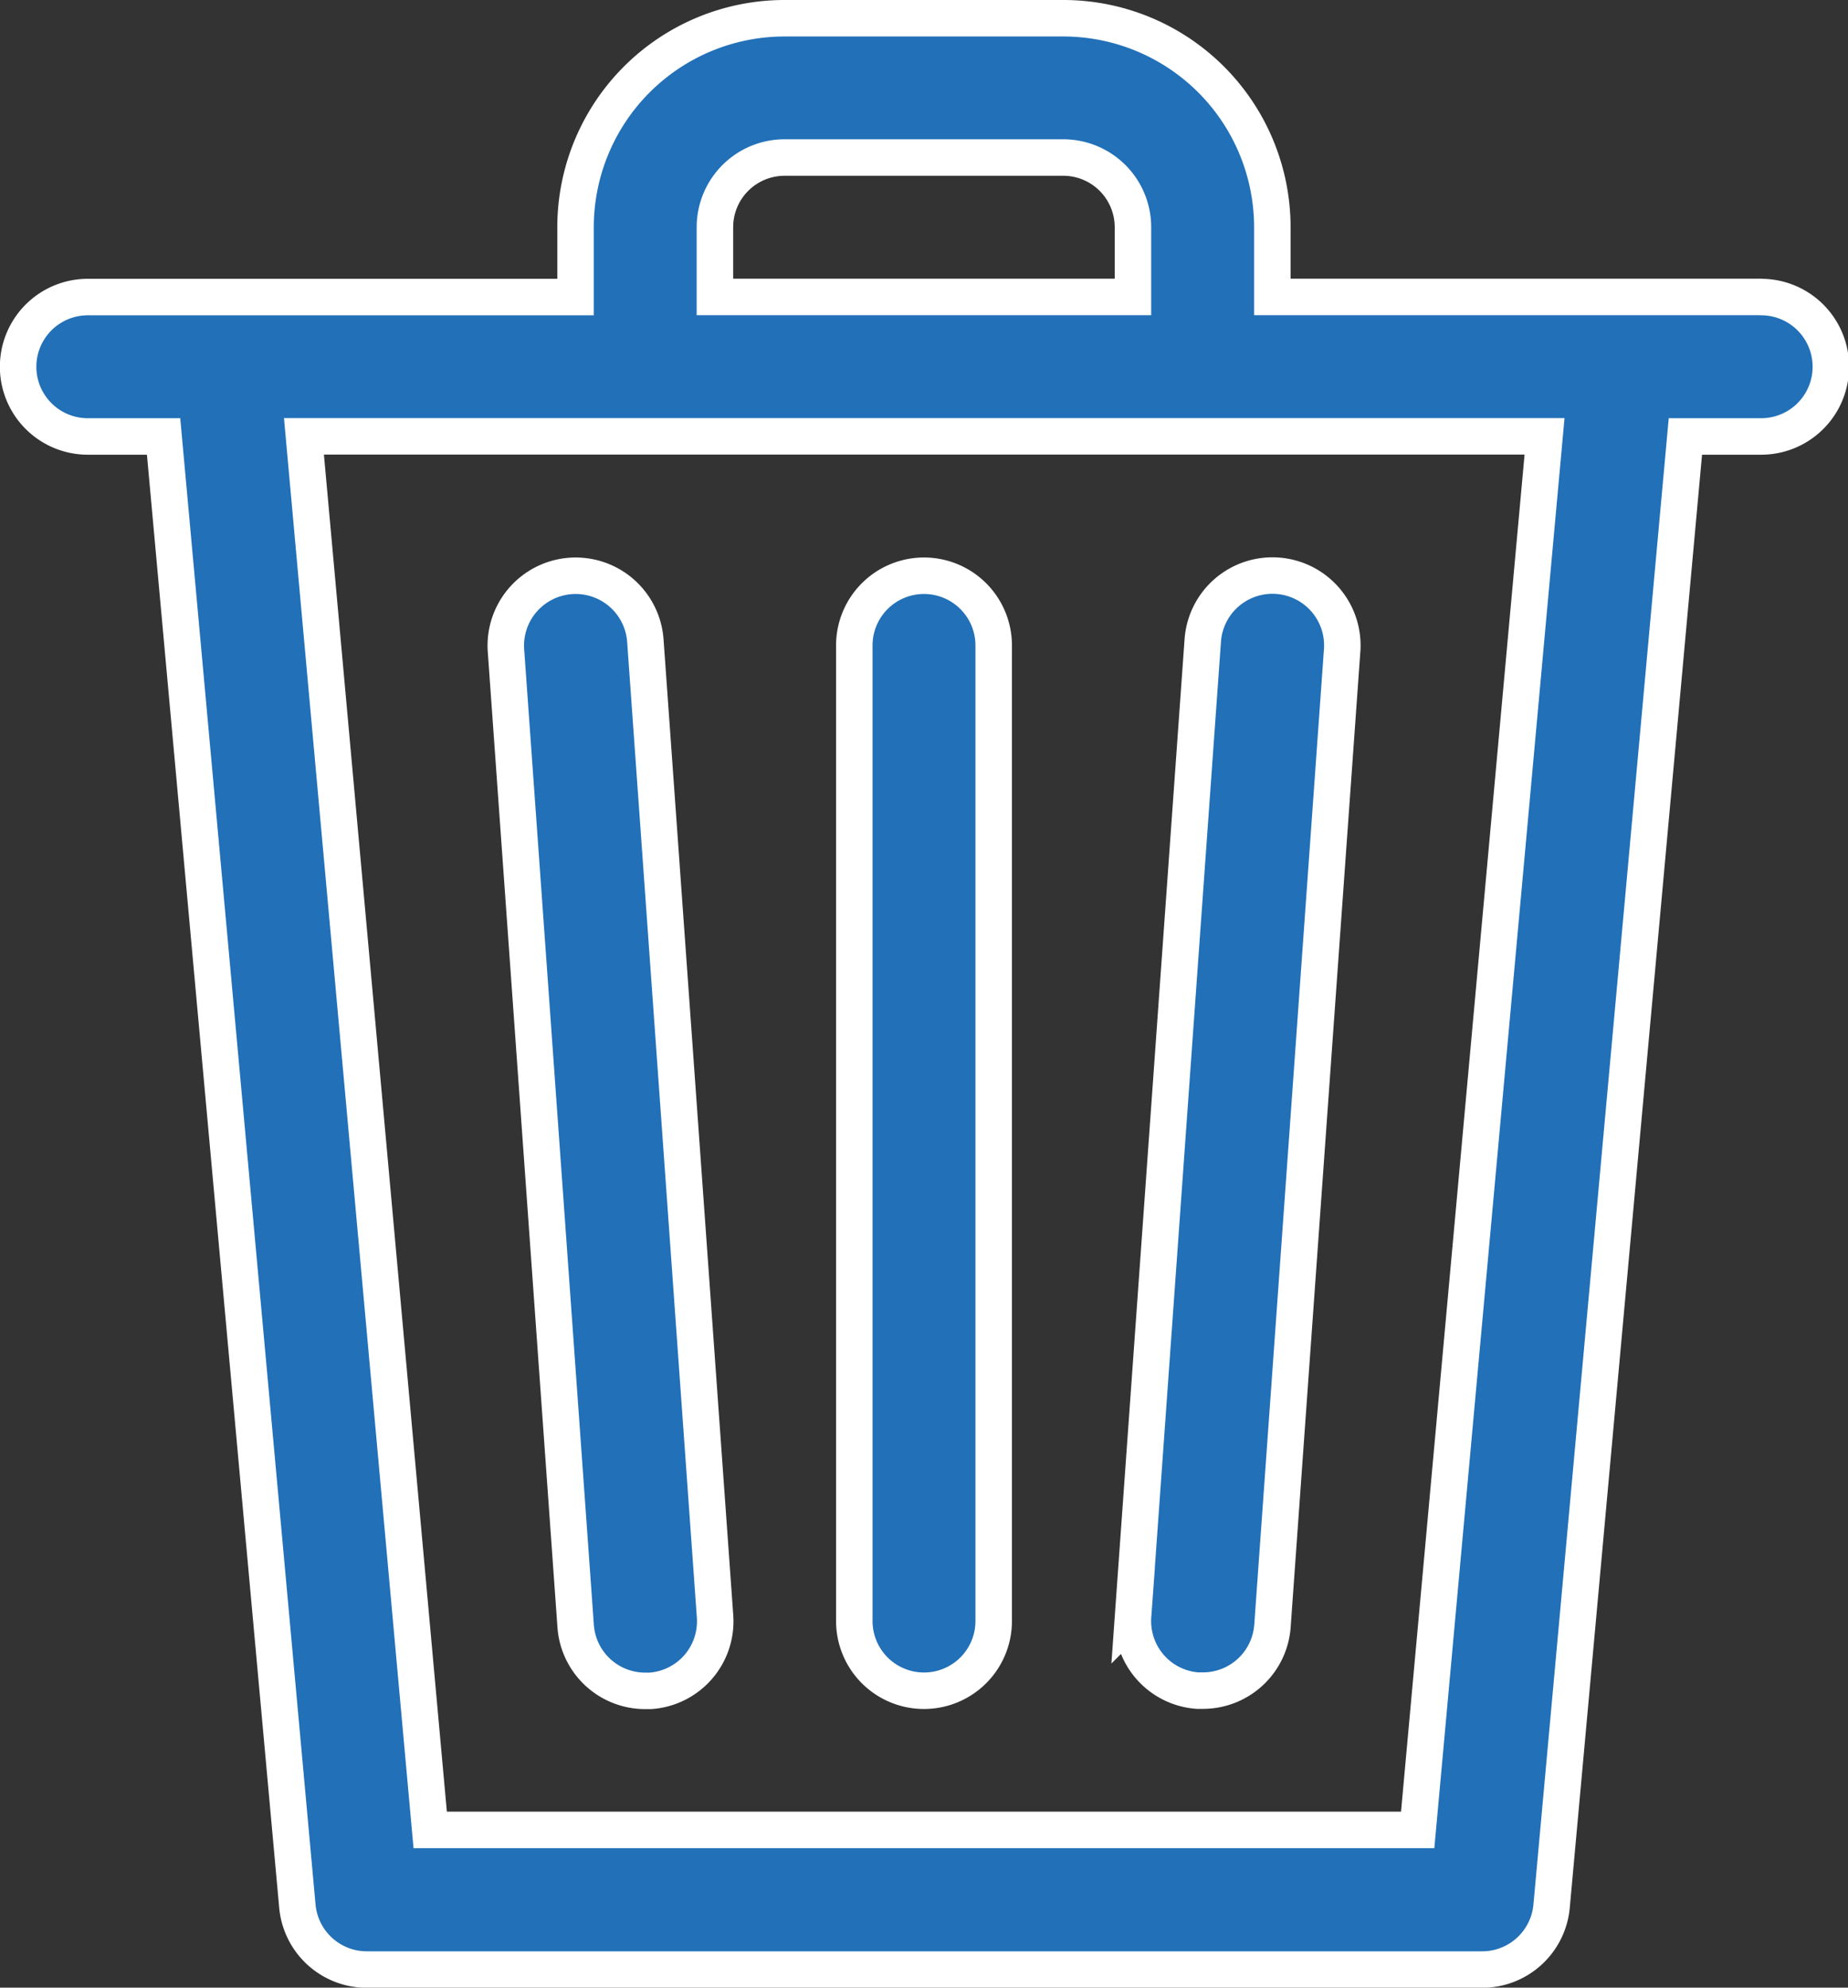 <svg xmlns="http://www.w3.org/2000/svg" width="15.194" height="16.34" viewBox="0 0 15.194 16.34">
  <rect x="0" y="0" width="15.194" height="16.34" fill="#333333" stroke="none"/>
  <g id="trash_1_" data-name="trash (1)" transform="translate(0.15 0.15)">
    <g id="Group_7827" data-name="Group 7827">
      <g id="Group_7826" data-name="Group 7826" transform="translate(0)">
        <path id="Path_18304" data-name="Path 18304" d="M31.387,2.291h-4.01V1.719A1.719,1.719,0,0,0,25.659,0H23.367a1.719,1.719,0,0,0-1.719,1.719v.573h-4.01a.573.573,0,1,0,0,1.146h.623l1.1,12.082a.573.573,0,0,0,.573.521H29.1a.573.573,0,0,0,.573-.521l1.1-12.082h.623a.573.573,0,1,0,0-1.146Zm-8.593-.573a.573.573,0,0,1,.573-.573h2.291a.573.573,0,0,1,.573.573v.573H22.794V1.719Zm5.778,13.175H20.453L19.415,3.437h10.2Z" transform="translate(-17.066)" fill="#2170b8" stroke="#fff" stroke-width="0.3"/>
      </g>
    </g>
    <g id="Group_7829" data-name="Group 7829" transform="translate(4.008 4.581)">
      <g id="Group_7828" data-name="Group 7828" transform="translate(0)">
        <path id="Path_18305" data-name="Path 18305" d="M138.21,145.046v0l-.573-8.02a.574.574,0,1,0-1.146.081l.573,8.02a.573.573,0,0,0,.573.532h.041A.573.573,0,0,0,138.21,145.046Z" transform="translate(-136.489 -136.49)" fill="#2170b8" stroke="#fff" stroke-width="0.3"/>
      </g>
    </g>
    <g id="Group_7831" data-name="Group 7831" transform="translate(6.874 4.583)">
      <g id="Group_7830" data-name="Group 7830" transform="translate(0)">
        <path id="Path_18306" data-name="Path 18306" d="M222.439,136.533a.573.573,0,0,0-.573.573v8.02a.573.573,0,0,0,1.146,0v-8.02A.573.573,0,0,0,222.439,136.533Z" transform="translate(-221.866 -136.533)" fill="#2170b8" stroke="#fff" stroke-width="0.3"/>
      </g>
    </g>
    <g id="Group_7833" data-name="Group 7833" transform="translate(9.164 4.581)">
      <g id="Group_7832" data-name="Group 7832">
        <path id="Path_18307" data-name="Path 18307" d="M291.274,136.491a.574.574,0,0,0-.613.532l-.573,8.02a.573.573,0,0,0,.529.613h.044a.573.573,0,0,0,.573-.532l.573-8.02A.574.574,0,0,0,291.274,136.491Z" transform="translate(-290.086 -136.489)" fill="#2170b8" stroke="#fff" stroke-width="0.3"/>
      </g>
    </g>
  </g>
</svg>
